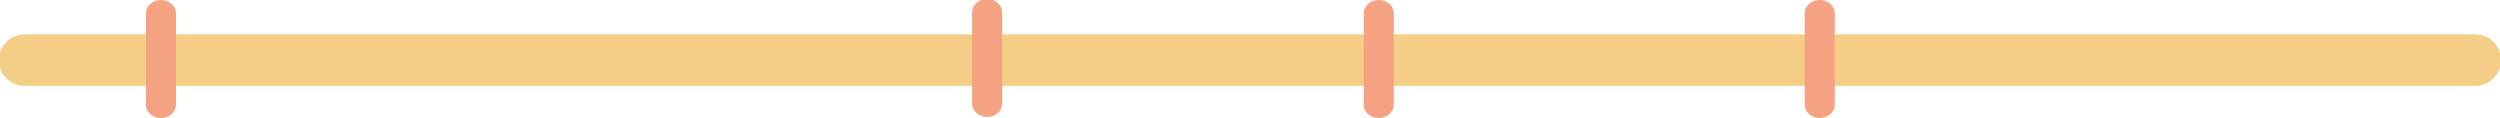 <?xml version="1.0" encoding="utf-8"?>
<!-- Generator: Adobe Illustrator 16.0.0, SVG Export Plug-In . SVG Version: 6.00 Build 0)  -->
<!DOCTYPE svg PUBLIC "-//W3C//DTD SVG 1.1//EN" "http://www.w3.org/Graphics/SVG/1.1/DTD/svg11.dtd">
<svg version="1.1" id="time" xmlns="http://www.w3.org/2000/svg" xmlns:xlink="http://www.w3.org/1999/xlink" x="0px" y="0px"
	 width="1165px" height="55px" viewBox="0 0 1165 55" enable-background="new 0 0 1165 55" xml:space="preserve">
<path id="green_x5F_line" fill="#F4CD86" d="M1165.5,28c0,6.627-5.378,12-12.01,12H11.51C4.877,40-0.5,34.627-0.5,28l0,0
	c0-6.627,5.377-12,12.01-12h1141.98C1160.122,16,1165.5,21.373,1165.5,28L1165.5,28z"/>
<path fill="#F4A281" d="M82,48.79c0,3.431-3.134,6.21-7,6.21l0,0c-3.866,0-7-2.779-7-6.21V6.21C68,2.78,71.134,0,75,0l0,0
	c3.866,0,7,2.78,7,6.21V48.79z"/>
<path fill="#F4A281" d="M467,48.29c0,3.431-3.134,6.21-7,6.21l0,0c-3.866,0-7-2.779-7-6.21V5.71c0-3.43,3.134-6.21,7-6.21l0,0
	c3.866,0,7,2.78,7,6.21V48.29z"/>
<path fill="#F4A281" d="M855,48.79c0,3.431-3.134,6.21-7,6.21l0,0c-3.866,0-7-2.779-7-6.21V6.21c0-3.43,3.134-6.21,7-6.21l0,0
	c3.866,0,7,2.78,7,6.21V48.79z"/>
<path fill="#F4A281" d="M649.5,48.79c0,3.431-3.134,6.21-7,6.21l0,0c-3.866,0-7-2.779-7-6.21V6.21c0-3.43,3.134-6.21,7-6.21l0,0
	c3.866,0,7,2.78,7,6.21V48.79z"/>
</svg>
